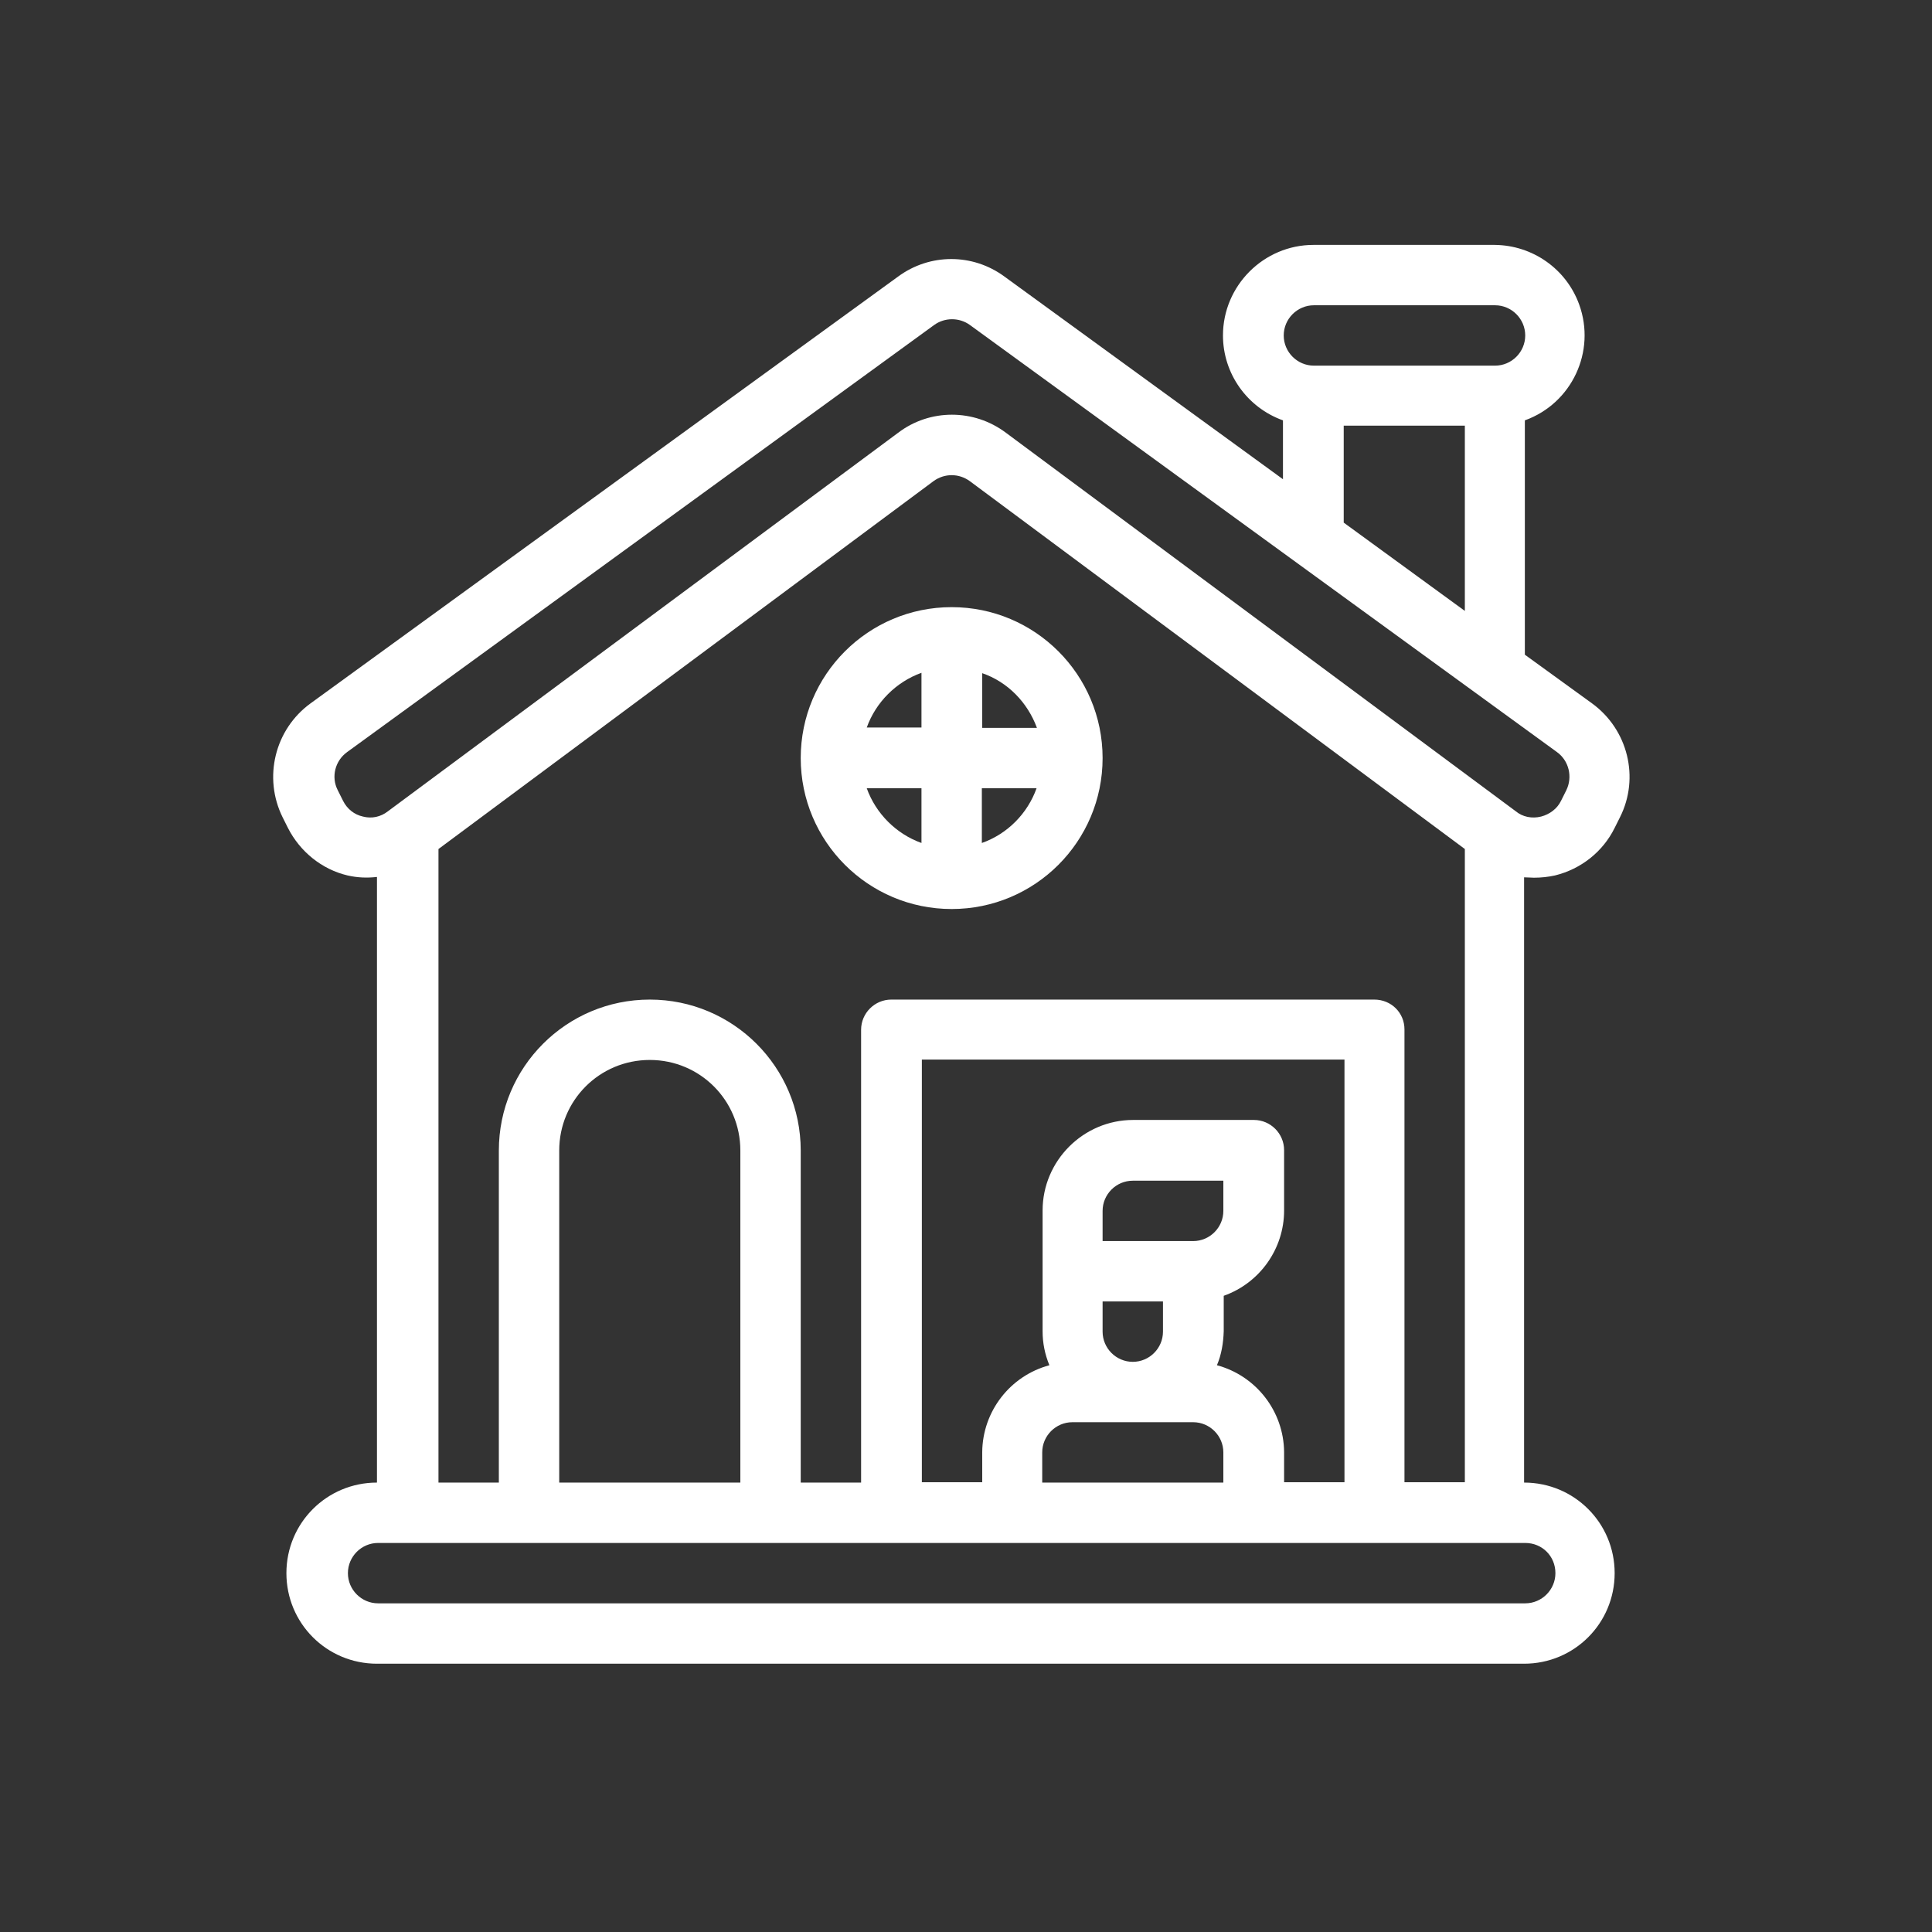 <?xml version="1.0" encoding="utf-8"?>
<!-- Generator: Adobe Illustrator 24.2.0, SVG Export Plug-In . SVG Version: 6.00 Build 0)  -->
<svg version="1.1" id="Layer_1" xmlns="http://www.w3.org/2000/svg" xmlns:xlink="http://www.w3.org/1999/xlink" x="0px" y="0px"
	 viewBox="-703 285 512 512" style="enable-background:new -703 285 512 512;" xml:space="preserve">
<rect x="-703" y="285" width="512" height="512" fill="#333333" stroke="none"/>
<style type="text/css">
	.st0{fill:#FFFFFF;}
</style>
<path class="st0" d="M-450.8,445.9c-22.1,0-40,17.9-40,40s17.9,40,40,40s40-17.9,40-40C-410.8,463.8-428.7,445.9-450.8,445.9z
	 M-428.2,477.9h-14.5v-14.5C-436,465.7-430.7,471.1-428.2,477.9z M-458.8,463.3v14.5h-14.5C-470.9,471.1-465.5,465.7-458.8,463.3z
	 M-473.3,493.9h14.5v14.5C-465.5,506-470.9,500.6-473.3,493.9z M-442.8,508.4v-14.5h14.5C-430.7,500.6-436,506-442.8,508.4z"/>
<path class="st0" d="M-296.5,517.6c1.9,0,3.8-0.2,5.6-0.6c6.9-1.7,12.7-6.3,15.8-12.6l1.4-2.8c5.3-10.5,2.1-23.3-7.4-30.2
	l-17.8-12.9v-62.1c12.5-4.5,18.9-18.3,14.4-30.7c-3.4-9.4-12.3-15.7-22.4-15.8h-48c-13.2,0-24,10.8-24,24c0,10.1,6.4,19.1,15.9,22.5
	v15.6l-73.8-53.7c-8.4-6.2-19.8-6.2-28.2,0l-155.7,113.1c-9.5,6.9-12.6,19.7-7.4,30.2l1.4,2.8c3.2,6.3,9,11,15.8,12.6
	c2.6,0.6,5.2,0.7,7.8,0.4v160.5c-13.3,0-24,10.7-24,24s10.7,24,24,24h304c13.3,0,24-10.7,24-24s-10.7-24-24-24V517.5
	C-298,517.5-297.3,517.6-296.5,517.6z M-354.8,365.9h48c4.4,0,8,3.6,8,8s-3.6,8-8,8h-48c-4.4,0-8-3.6-8-8S-359.2,365.9-354.8,365.9z
	 M-314.8,397.9v49l-32.1-23.4v-25.7H-314.8z M-290.8,701.9c0,4.4-3.6,8-8,8h-304c-4.4,0-8-3.6-8-8s3.6-8,8-8h304
	C-294.3,693.9-290.8,697.4-290.8,701.9z M-338.8,549.9h-128c-4.4,0-8,3.6-8,8v120h-16v-88c0-22.1-17.9-40-40-40
	c-22.1,0-40,17.9-40,40v88h-16V510l131.2-97.5c2.9-2.1,6.7-2.1,9.6,0l131.2,97.5v167.8h-16v-120
	C-330.8,553.4-334.3,549.9-338.8,549.9z M-380.5,646.8c1.2-2.8,1.7-5.9,1.8-9v-9.4c9.6-3.4,16-12.5,16-22.6v-16c0-4.4-3.6-8-8-8h-32
	c-13.2,0-24,10.8-24,24v32c0,3.1,0.6,6.1,1.8,9c-10.4,2.8-17.7,12.2-17.8,23v8h-16v-112h112v112h-16v-8
	C-362.8,659-370.1,649.6-380.5,646.8z M-394.8,629.9v8c0,4.4-3.6,8-8,8s-8-3.6-8-8v-8H-394.8z M-410.8,613.9v-8c0-4.4,3.6-8,8-8h24
	v8c0,4.4-3.6,8-8,8H-410.8z M-386.8,661.9c4.4,0,8,3.6,8,8v8h-48v-8c0-4.4,3.6-8,8-8H-386.8z M-506.8,589.9v88h-48v-88
	c0-13.3,10.7-24,24-24S-506.8,576.6-506.8,589.9z M-301.3,500l-135.1-100.3c-8.5-6.4-20.2-6.4-28.6,0L-600.2,500
	c-1.9,1.5-4.3,2-6.6,1.4c-2.3-0.5-4.2-2-5.3-4.2l-1.4-2.8c-1.8-3.5-0.7-7.8,2.5-10.1l155.6-113.2c2.8-2,6.6-2,9.4,0l155.6,113.2
	c3.2,2.3,4.2,6.6,2.5,10.1l-1.4,2.8c-1,2.1-3,3.6-5.3,4.2C-297,502-299.5,501.5-301.3,500z"/>
</svg>
